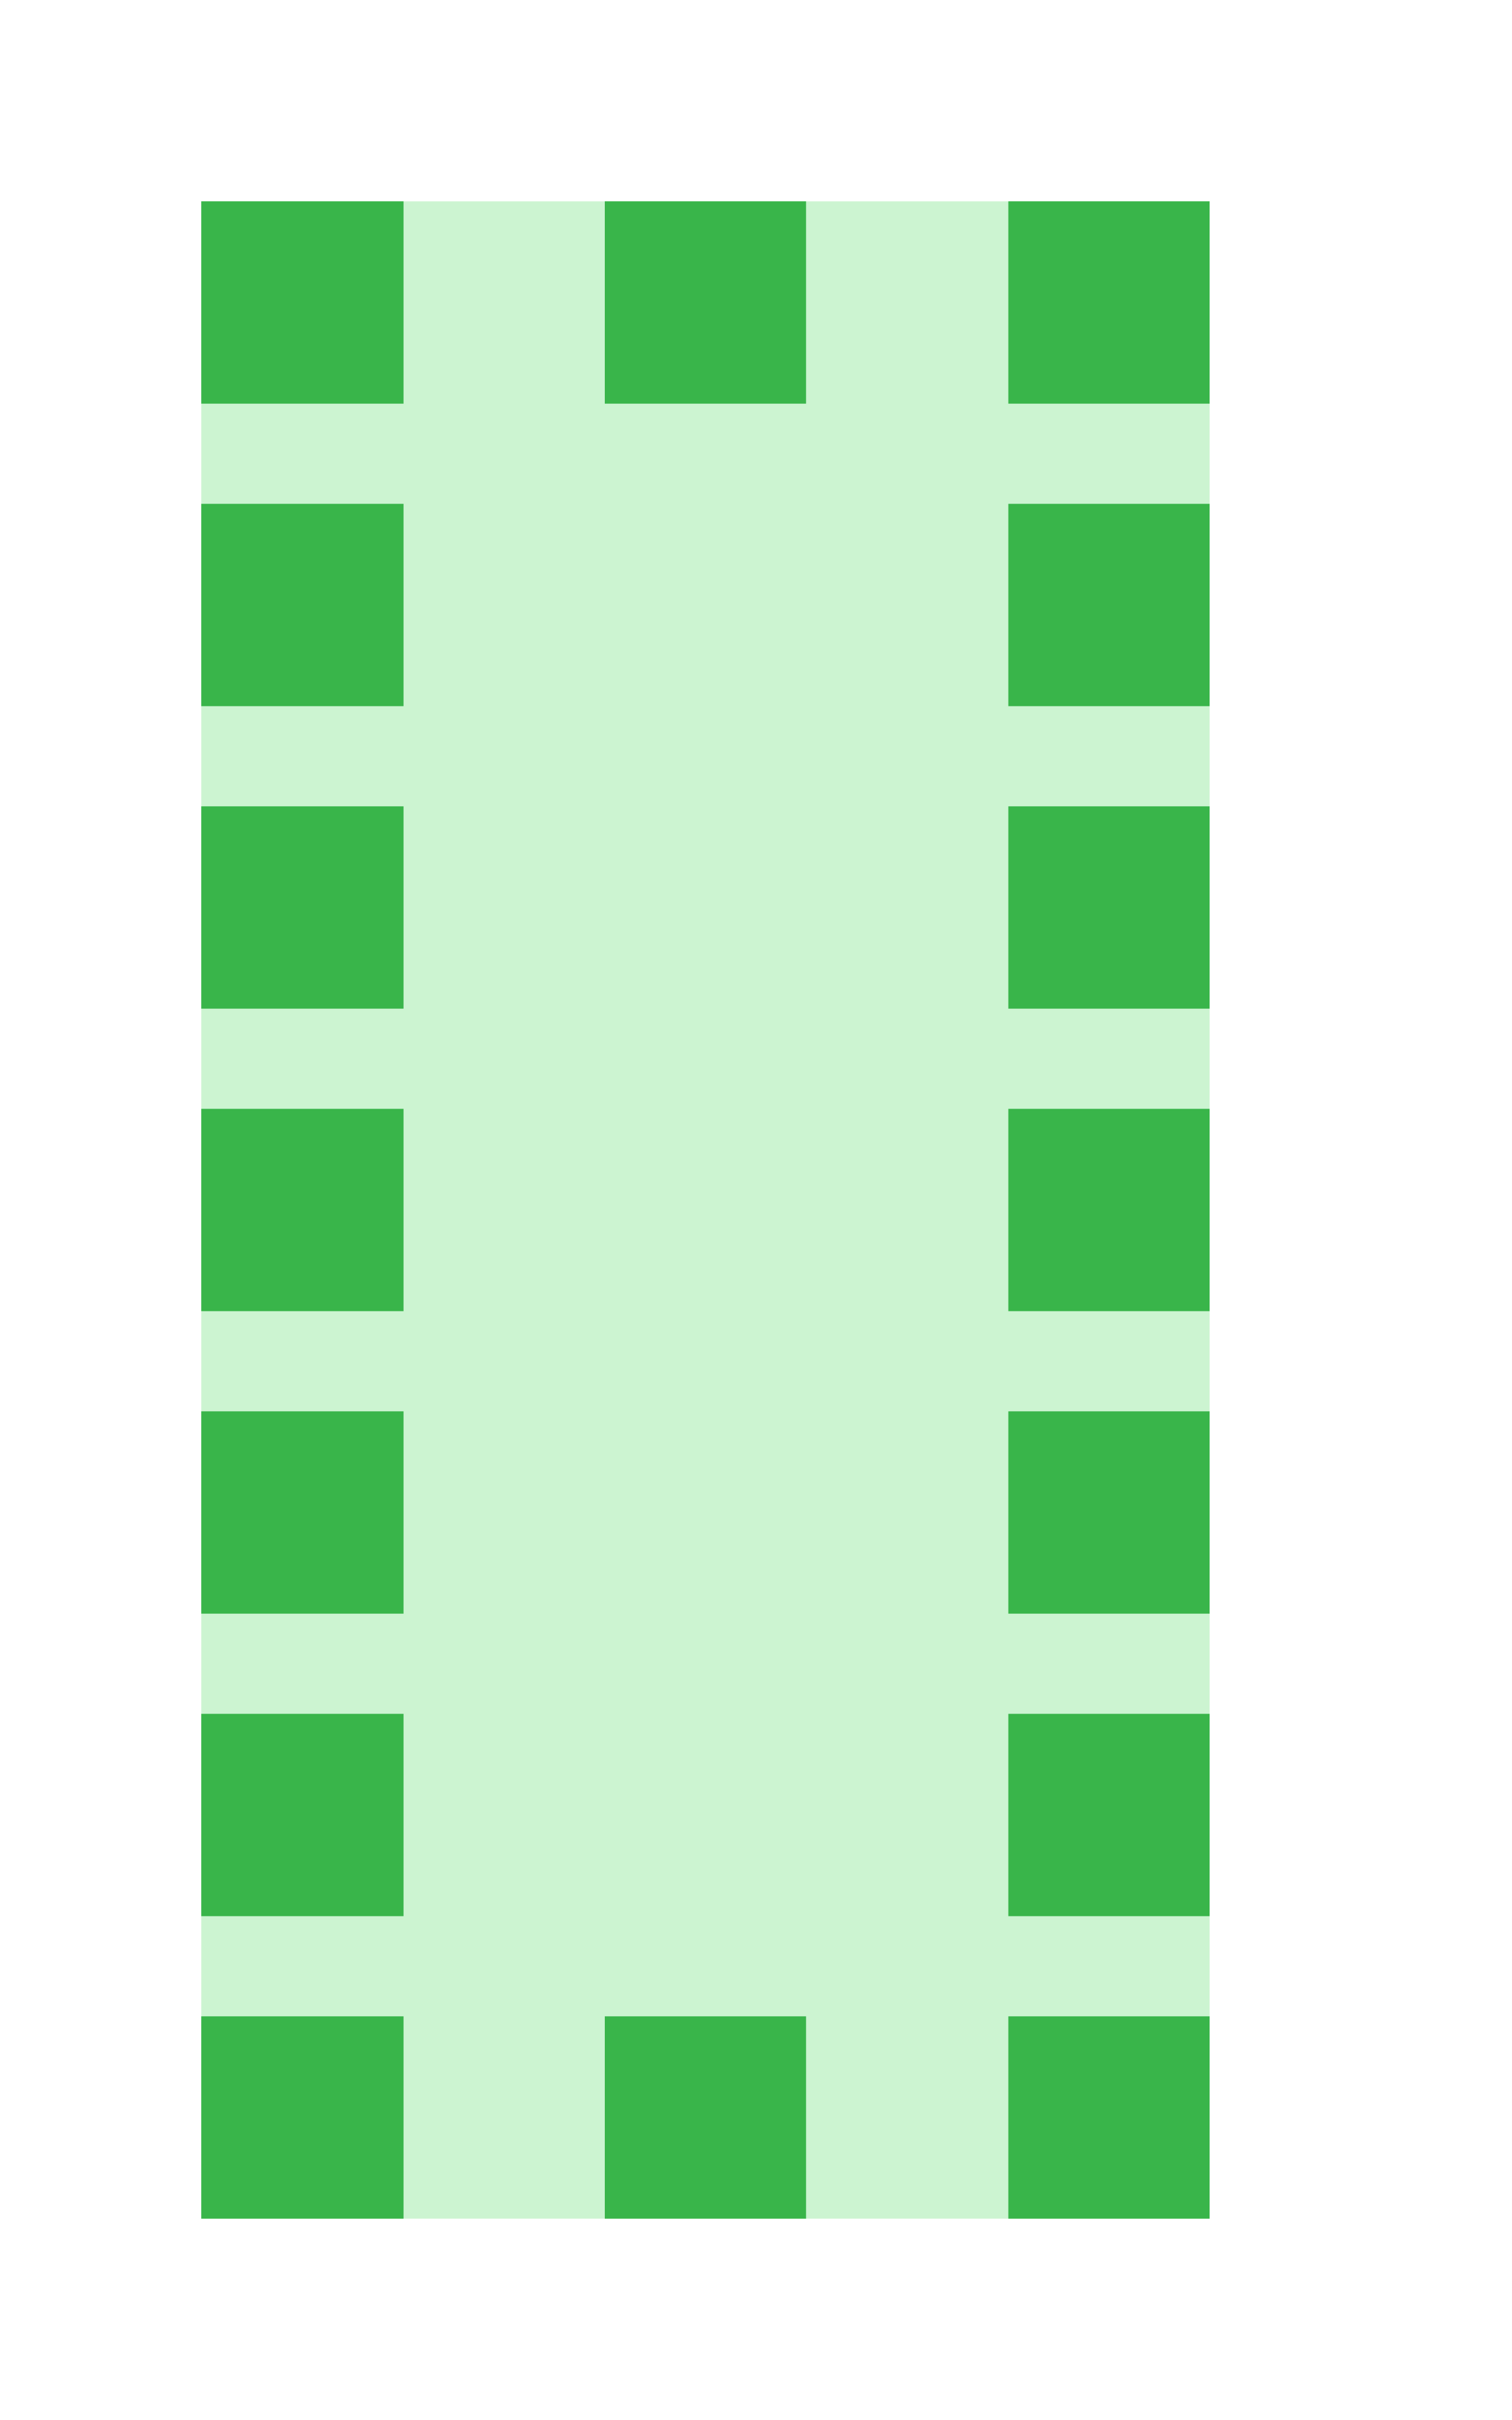 <?xml version="1.0" encoding="utf-8"?>
<!DOCTYPE svg PUBLIC "-//W3C//DTD SVG 1.1//EN" "http://www.w3.org/Graphics/SVG/1.1/DTD/svg11.dtd">
<svg version="1.1" id="img" xmlns="http://www.w3.org/2000/svg" xmlns:xlink="http://www.w3.org/1999/xlink" x="0px" y="0px"
	 width="15px" height="24px" viewBox="0 0 15 24" style="enable-background:new 0 0 15 24;" xml:space="preserve">
<g id="table.active">
	<g>
		<rect x="2" y="2" style="fill:#CCF4D1;" width="10" height="20"/>
	</g>
	<rect x="2" y="20" style="fill:#39B54A;" width="2" height="2"/>
	<rect x="6" y="20" style="fill:#39B54A;" width="2" height="2"/>
	<rect x="10" y="20" style="fill:#39B54A;" width="2" height="2"/>
	<rect x="10" y="2" style="fill:#39B54A;" width="2" height="2"/>
	<rect x="6" y="2" style="fill:#39B54A;" width="2" height="2"/>
	<rect x="2" y="2" style="fill:#39B54A;" width="2" height="2"/>
	<rect x="10" y="5" style="fill:#39B54A;" width="2" height="2"/>
	<rect x="10" y="8" style="fill:#39B54A;" width="2" height="2"/>
	<rect x="10" y="11" style="fill:#39B54A;" width="2" height="2"/>
	<rect x="10" y="14" style="fill:#39B54A;" width="2" height="2"/>
	<rect x="10" y="17" style="fill:#39B54A;" width="2" height="2"/>
	<rect x="2" y="5" style="fill:#39B54A;" width="2" height="2"/>
	<rect x="2" y="8" style="fill:#39B54A;" width="2" height="2"/>
	<rect x="2" y="11" style="fill:#39B54A;" width="2" height="2"/>
	<rect x="2" y="14" style="fill:#39B54A;" width="2" height="2"/>
	<rect x="2" y="17" style="fill:#39B54A;" width="2" height="2"/>
</g>
</svg>
